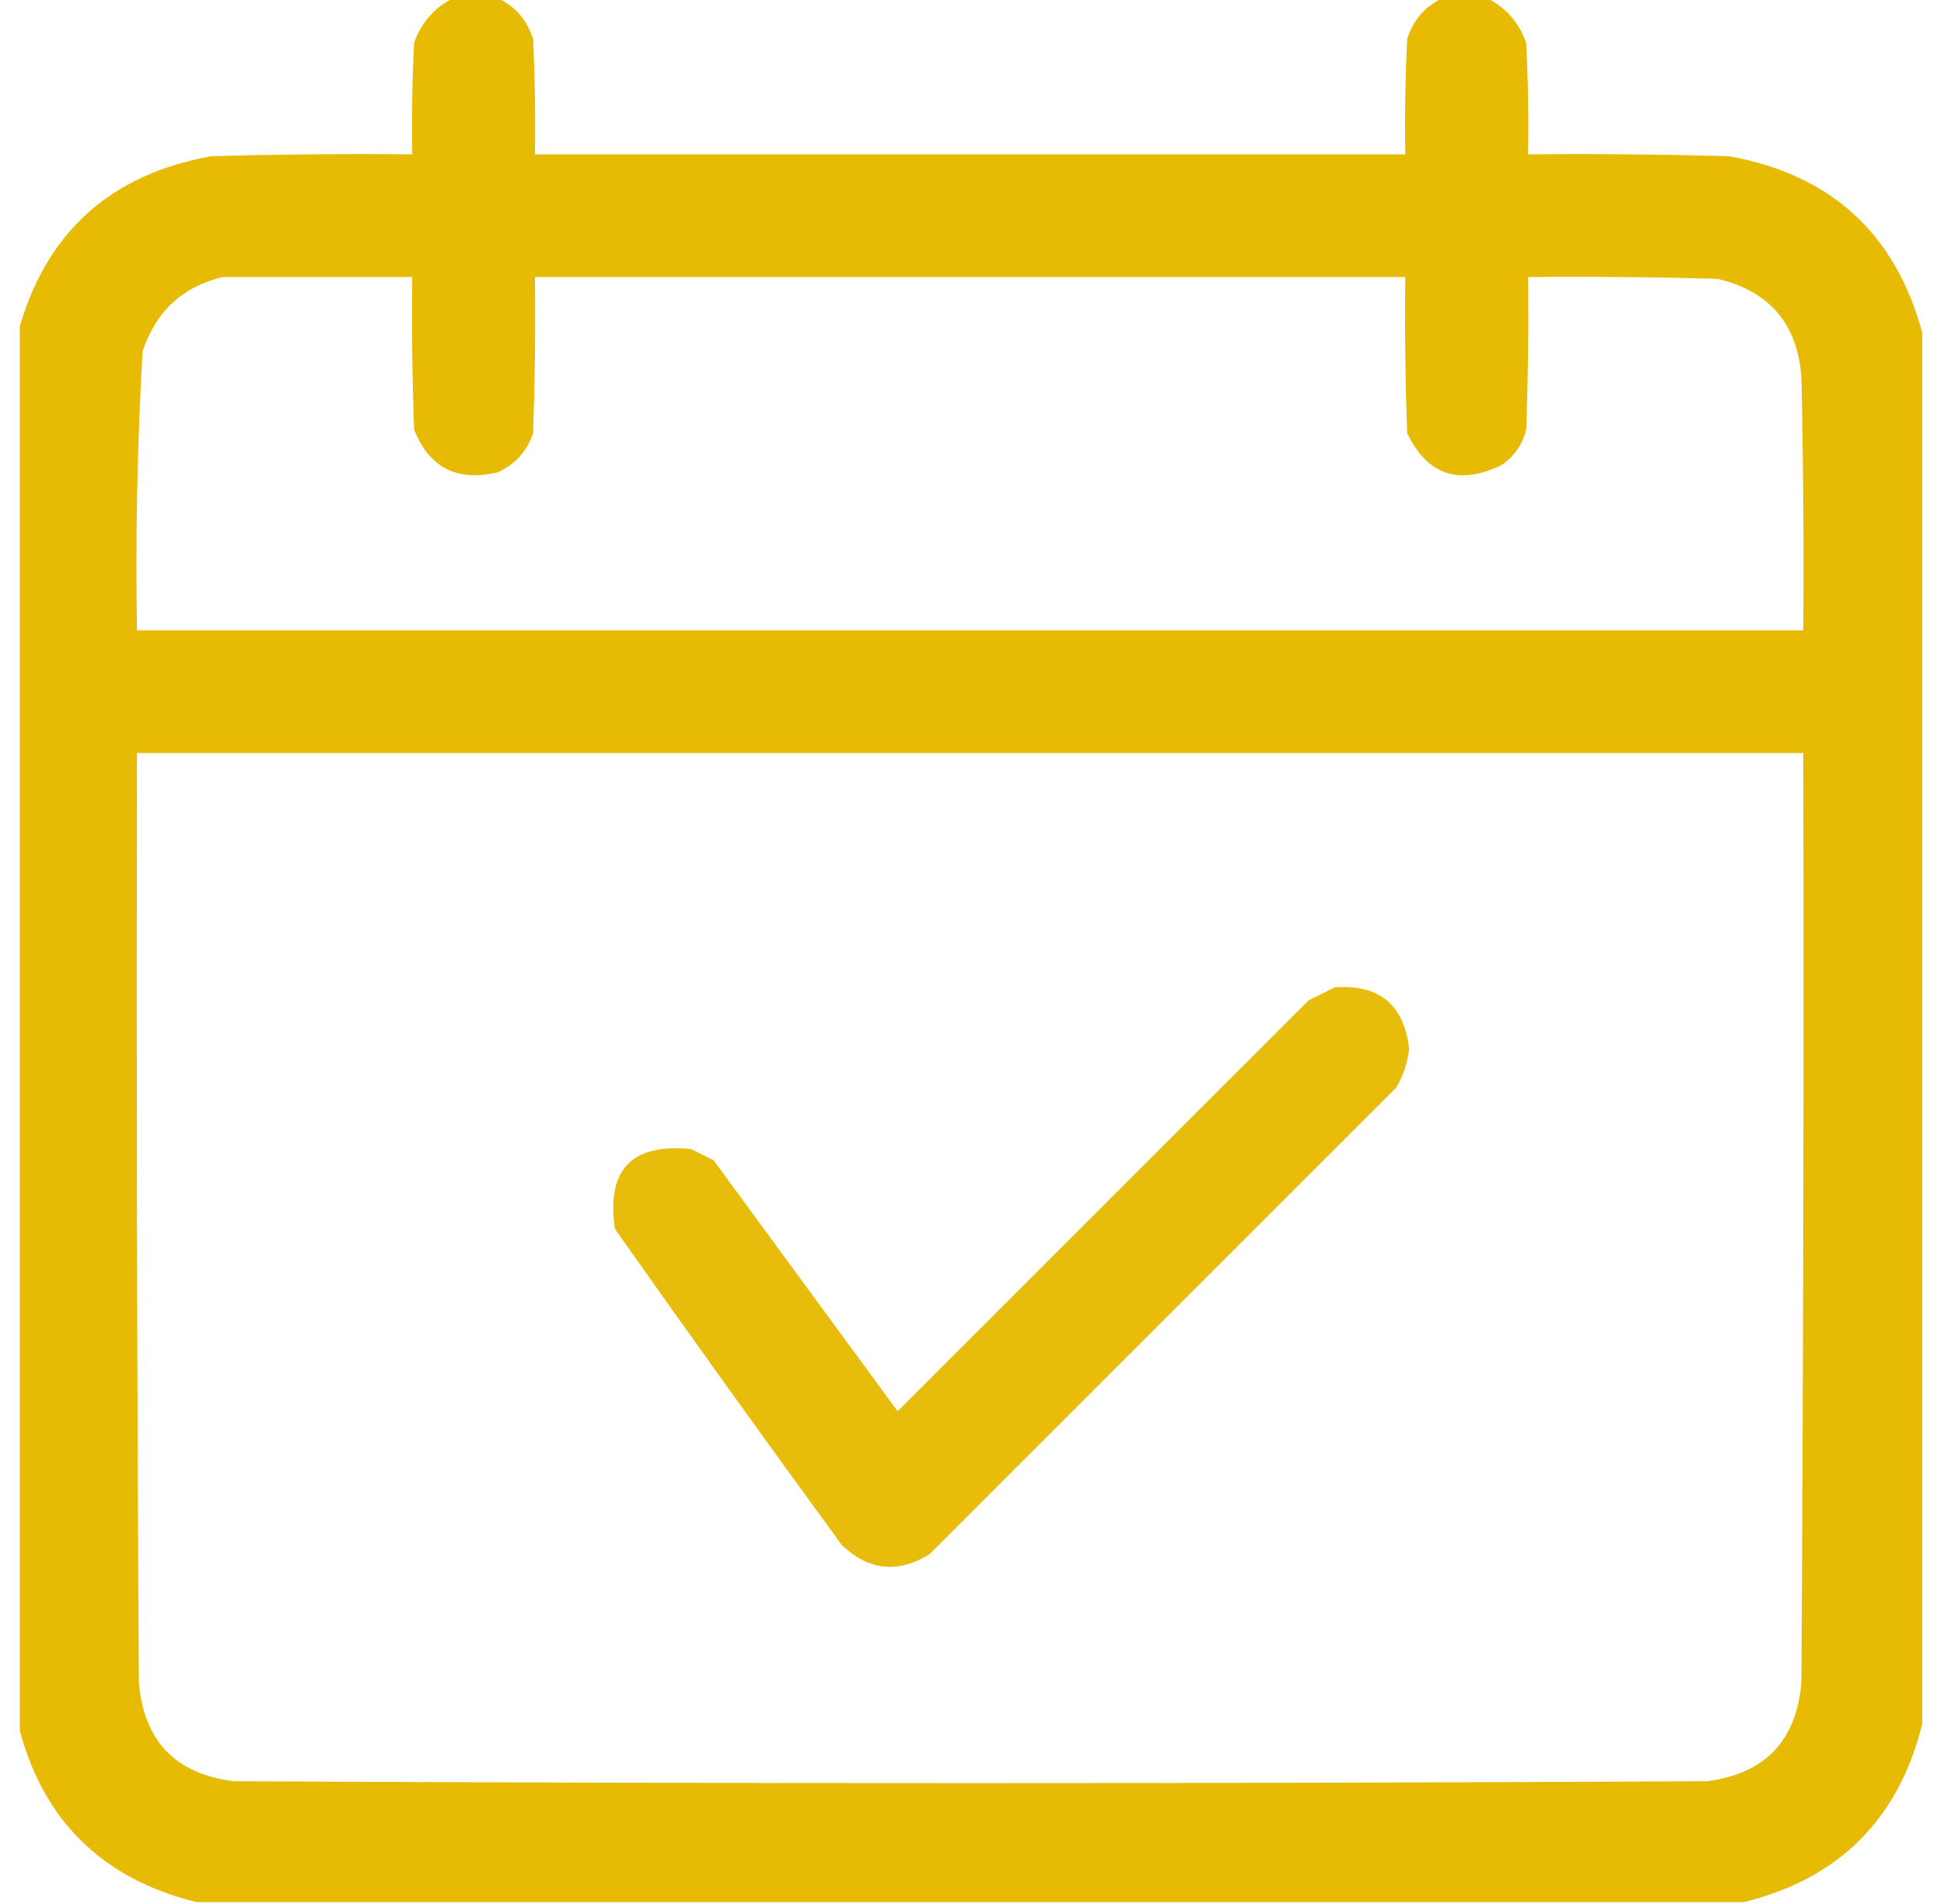 <svg width="49" height="48" viewBox="0 0 49 48" fill="none" xmlns="http://www.w3.org/2000/svg">
<g clip-path="url(#clip0_445_2139)">
<path opacity="0.983" fill-rule="evenodd" clip-rule="evenodd" d="M11.422 -0.047C11.797 -0.047 12.172 -0.047 12.547 -0.047C12.988 0.161 13.285 0.505 13.438 0.984C13.484 1.953 13.5 2.921 13.484 3.891C20.797 3.891 28.109 3.891 35.422 3.891C35.406 2.921 35.422 1.953 35.469 0.984C35.619 0.507 35.916 0.163 36.359 -0.047C36.734 -0.047 37.109 -0.047 37.484 -0.047C37.959 0.194 38.287 0.569 38.469 1.078C38.516 2.015 38.531 2.953 38.516 3.891C40.203 3.875 41.891 3.891 43.578 3.938C46.149 4.399 47.773 5.883 48.453 8.391C48.453 20.078 48.453 31.766 48.453 43.453C47.857 45.862 46.357 47.362 43.953 47.953C30.953 47.953 17.953 47.953 4.953 47.953C2.544 47.357 1.044 45.857 0.453 43.453C0.453 31.766 0.453 20.078 0.453 8.391C1.132 5.884 2.757 4.4 5.328 3.938C7.015 3.891 8.703 3.875 10.391 3.891C10.375 2.953 10.391 2.015 10.438 1.078C10.621 0.567 10.95 0.192 11.422 -0.047ZM5.609 6.984C7.203 6.984 8.797 6.984 10.391 6.984C10.375 8.266 10.391 9.547 10.438 10.828C10.819 11.793 11.523 12.152 12.547 11.906C12.982 11.709 13.279 11.381 13.438 10.922C13.484 9.61 13.5 8.297 13.484 6.984C20.797 6.984 28.109 6.984 35.422 6.984C35.406 8.297 35.422 9.61 35.469 10.922C35.982 11.982 36.779 12.247 37.859 11.719C38.175 11.497 38.378 11.2 38.469 10.828C38.516 9.547 38.531 8.266 38.516 6.984C40.11 6.969 41.703 6.984 43.297 7.031C44.606 7.341 45.309 8.169 45.406 9.516C45.453 11.64 45.469 13.765 45.453 15.891C31.453 15.891 17.453 15.891 3.453 15.891C3.413 13.544 3.46 11.2 3.594 8.859C3.924 7.857 4.596 7.232 5.609 6.984ZM3.453 18.984C17.453 18.984 31.453 18.984 45.453 18.984C45.469 26.797 45.453 34.609 45.406 42.422C45.278 43.894 44.481 44.722 43.016 44.906C30.641 44.969 18.266 44.969 5.891 44.906C4.425 44.722 3.628 43.894 3.5 42.422C3.453 34.609 3.438 26.797 3.453 18.984Z" fill="#E7B900"/>
<path opacity="0.959" fill-rule="evenodd" clip-rule="evenodd" d="M33.642 24.891C34.765 24.811 35.39 25.327 35.517 26.438C35.483 26.79 35.373 27.118 35.189 27.422C31.267 31.344 27.345 35.266 23.423 39.188C22.628 39.672 21.893 39.594 21.22 38.953C19.291 36.313 17.385 33.657 15.501 30.984C15.278 29.489 15.918 28.817 17.423 28.969C17.611 29.062 17.798 29.156 17.986 29.25C19.533 31.359 21.079 33.469 22.626 35.578C26.079 32.125 29.533 28.672 32.986 25.219C33.213 25.105 33.432 24.996 33.642 24.891Z" fill="#E7B900"/>
</g>
<defs>
<clipPath id="clip0_445_2139">
<rect width="48" height="48" fill="white" transform="translate(0.5)"/>
</clipPath>
</defs>
</svg>
